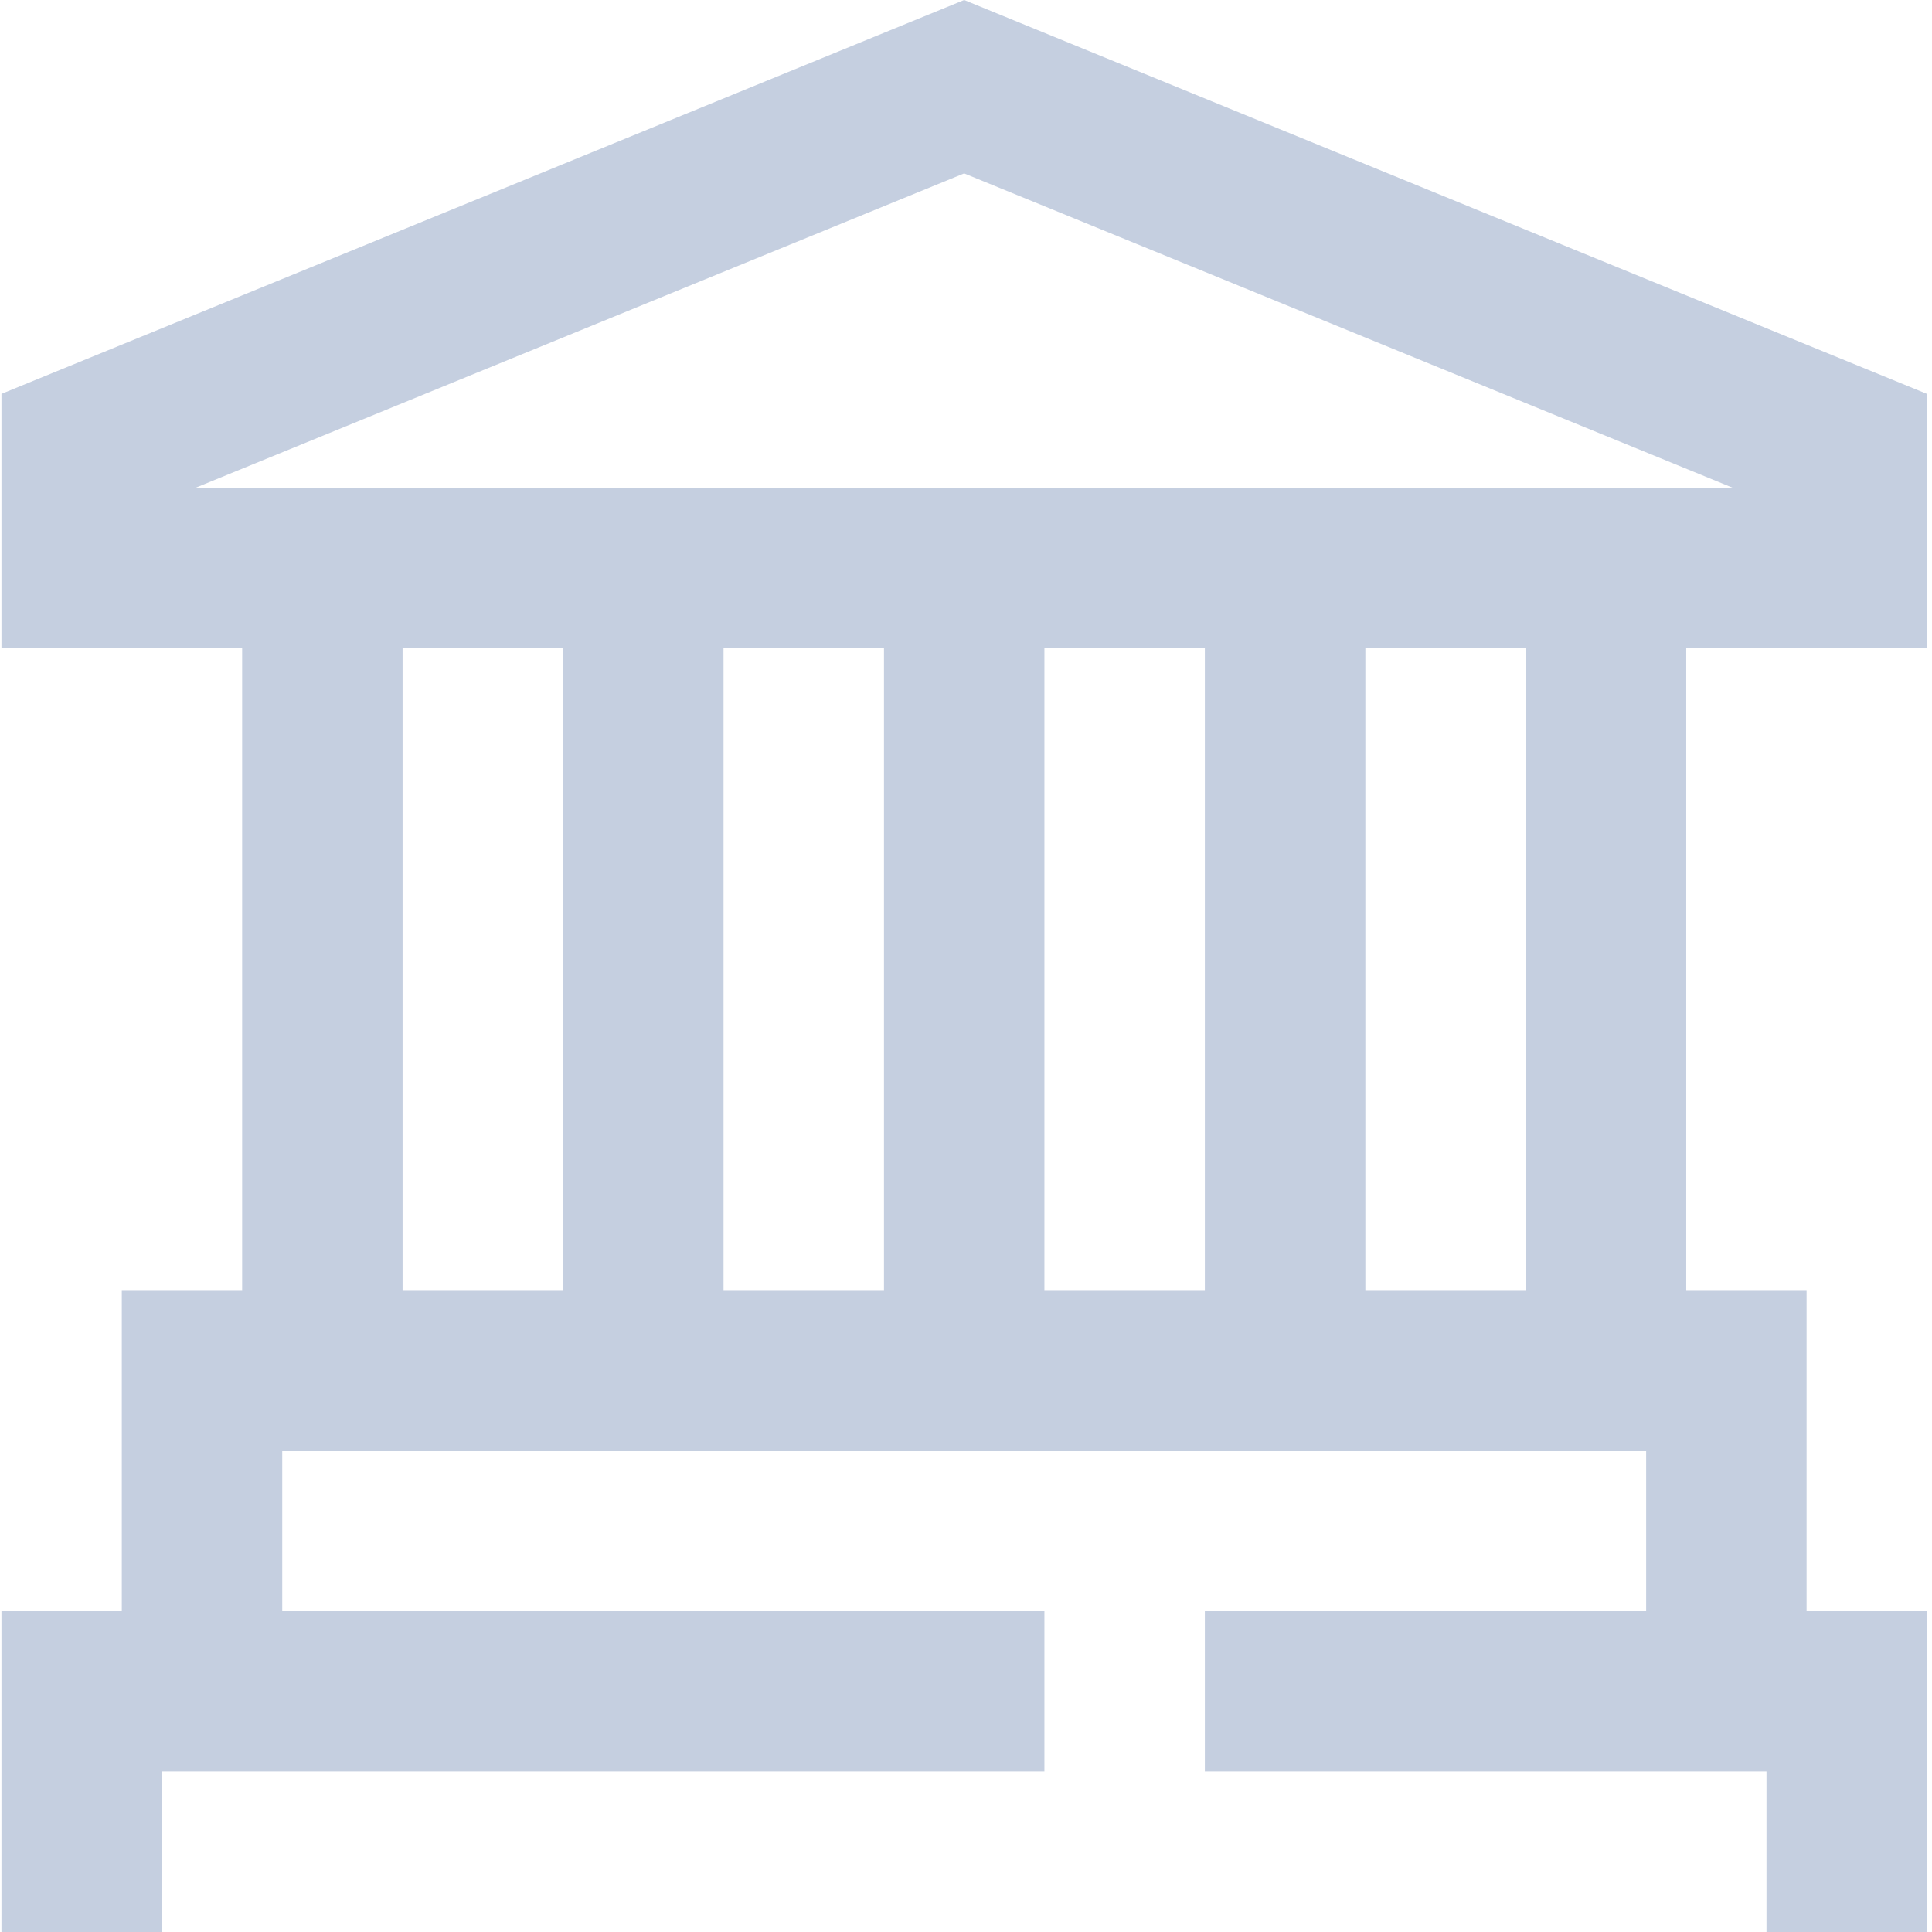 <svg width="24" height="24" viewBox="0 0 24 24" xmlns="http://www.w3.org/2000/svg">
<g clip-path="url(#clip0_677_3245)">
<path d="M0.018 4.893V8.054H3.008V16.027H1.513V20.013H0.018V24H2.011V22.007H12.974V20.013H3.506V18.02H20.449V20.013H14.967V22.007H21.944V24H23.937V20.013H22.442V16.027H20.947V8.054H23.937V4.893L11.977 0L0.018 4.893ZM5.001 16.027V8.054H6.994V16.027H5.001ZM8.988 16.027V8.054H10.981V16.027H8.988ZM12.974 16.027V8.054H14.967V16.027H12.974ZM18.954 16.027H16.961V8.054H18.954V16.027ZM20.947 6.06H2.428L11.977 2.154L21.526 6.06H20.947Z" fill="#C5CFE0"/>
</g>
<defs>
<clipPath id="clip0_677_3245">
<rect width="24" height="24" fill="white"/>
</clipPath>
</defs>
</svg>
